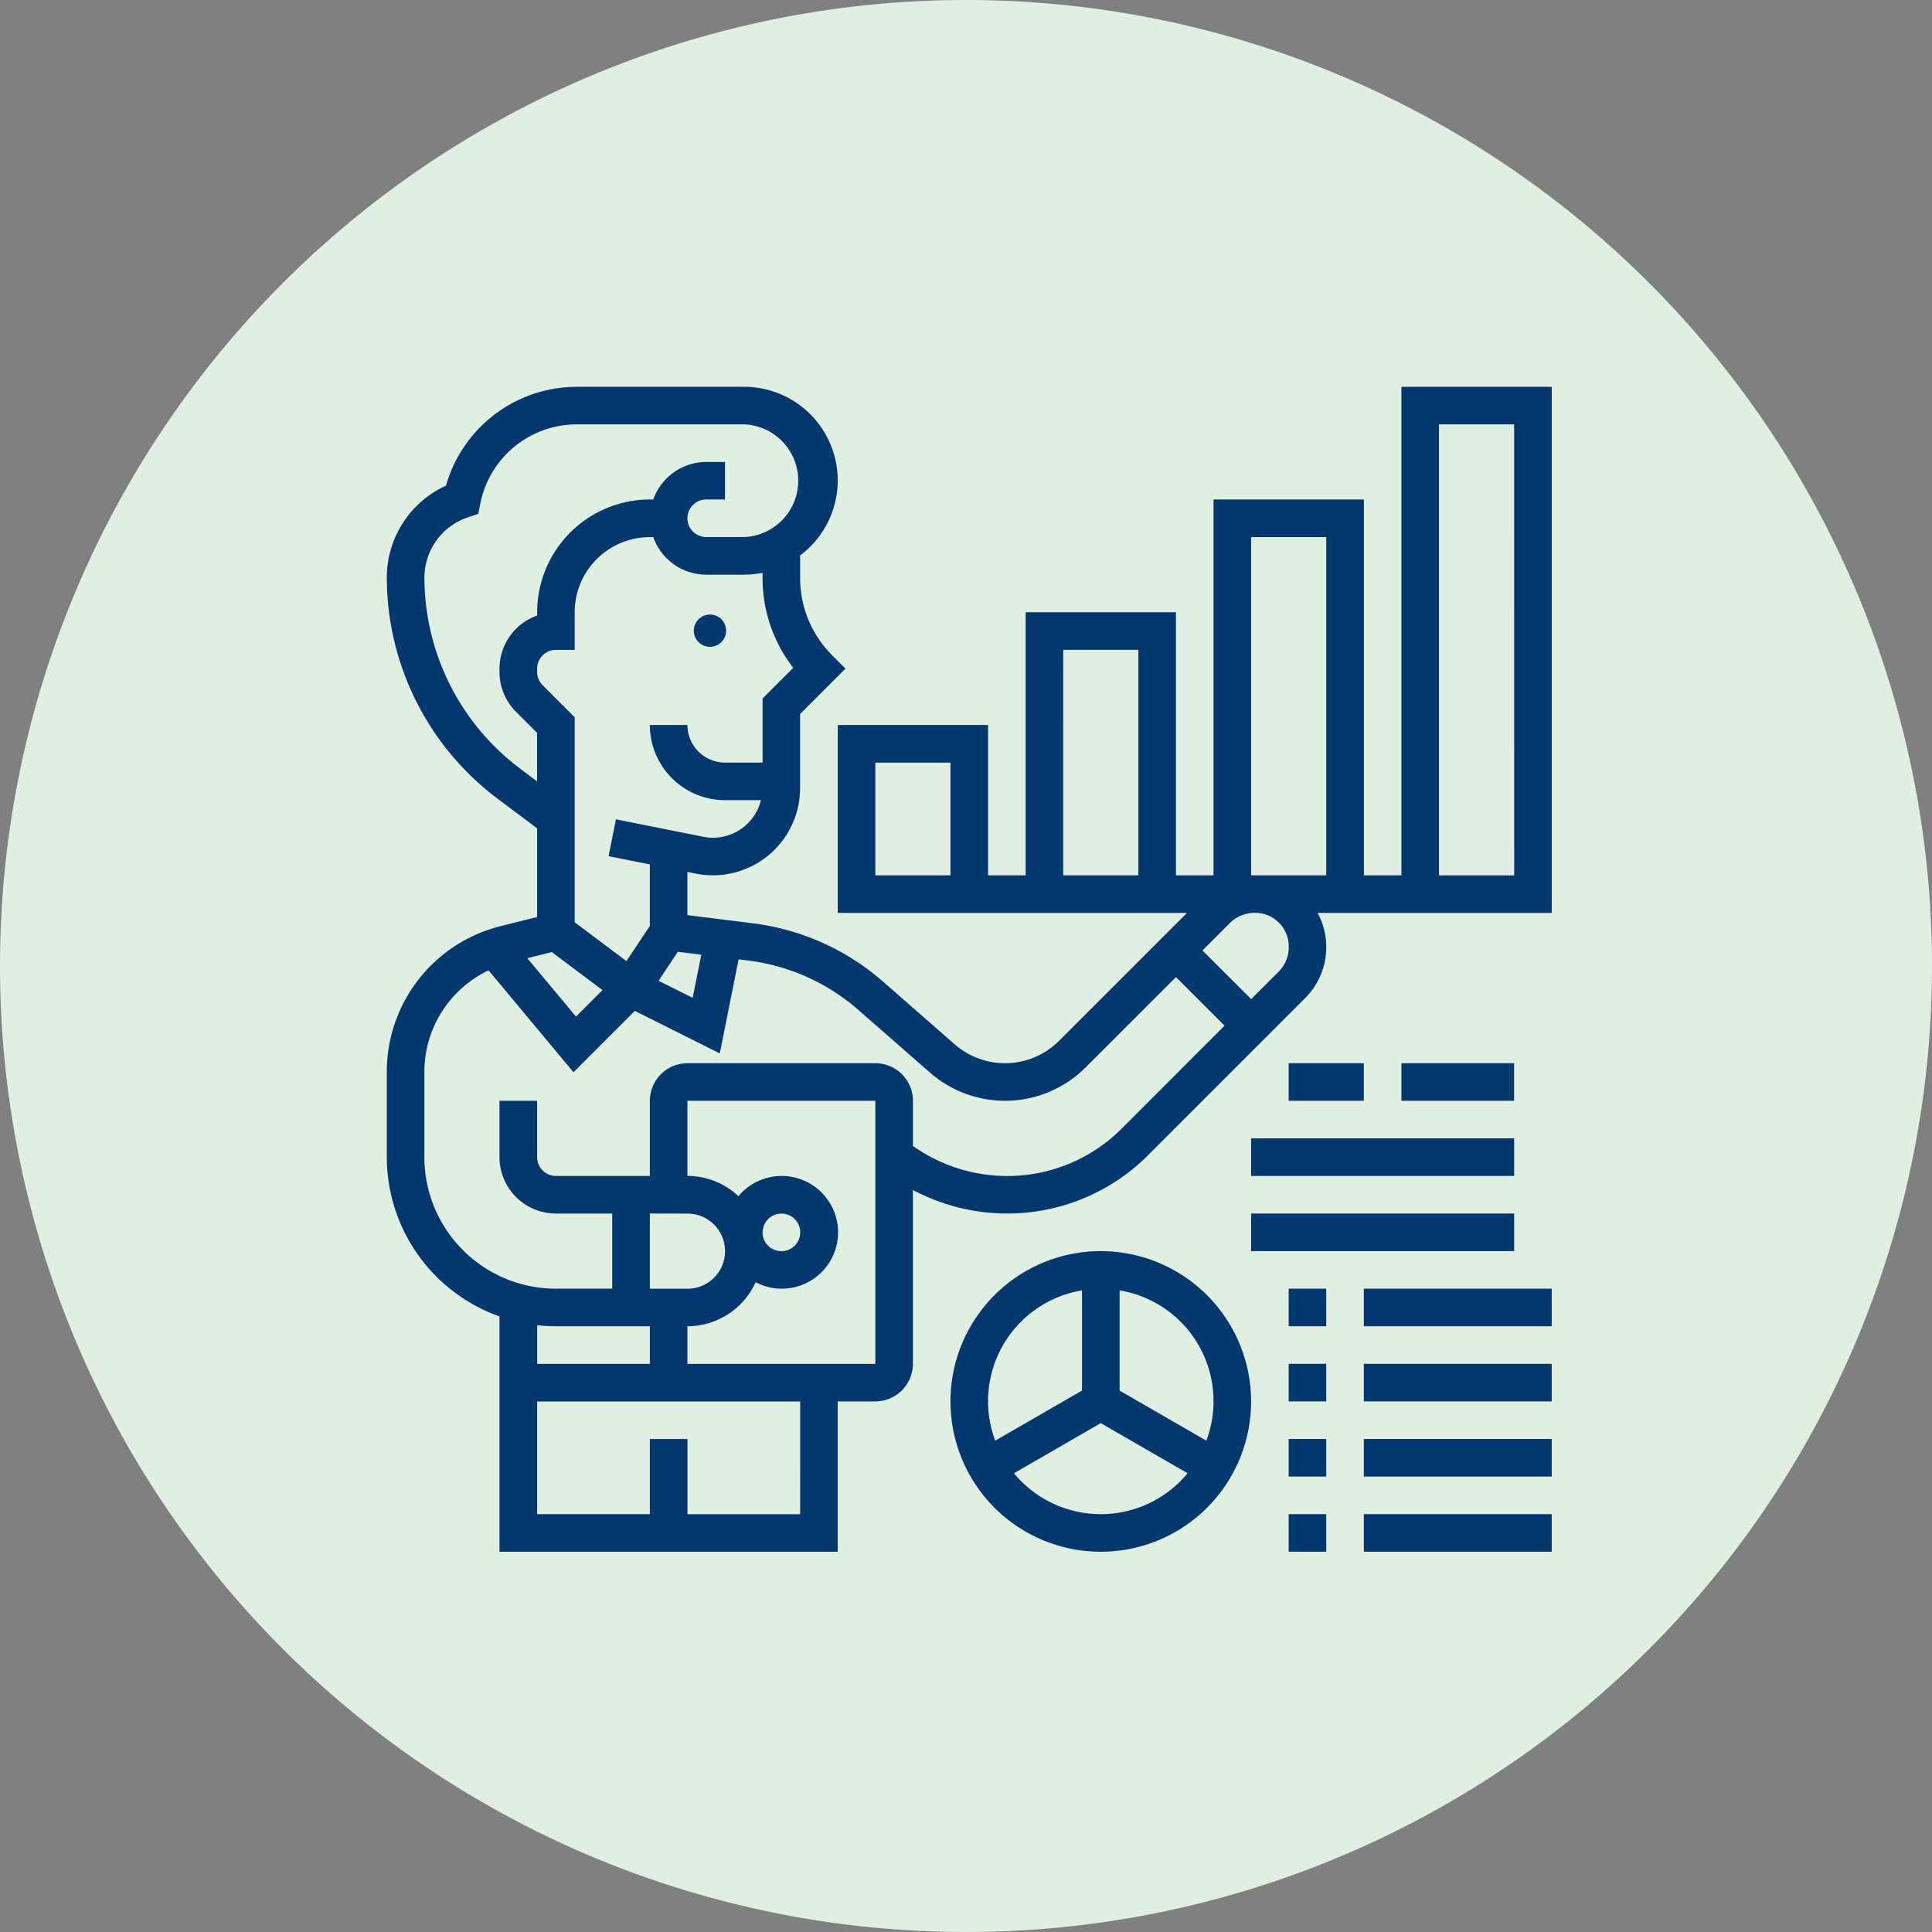 <svg xmlns="http://www.w3.org/2000/svg" width="114.88" height="114.879" viewBox="0 0 114.88 114.879">
  <rect x="0" y="0" width="114.88" height="114.879" fill="#808080" stroke="none"/>
  <g id="Grupo_1075182" data-name="Grupo 1075182" transform="translate(-1163 -33772.828)">
    <g id="Grupo_1074327" data-name="Grupo 1074327" transform="translate(1163 33772.828)">
      <path id="Trazado_608385" data-name="Trazado 608385" d="M57.44,0A57.44,57.44,0,1,1,0,57.44,57.44,57.44,0,0,1,57.44,0Z" transform="translate(0 0)" fill="#e1efe3"/>
    </g>
    <g id="contabilidad_2_" data-name="contabilidad (2)" transform="translate(1185 33794.828)">
      <circle id="Elipse_6019" data-name="Elipse 6019" cx="0.961" cy="0.961" r="0.961" transform="translate(19.255 14.541)" fill="#03386e"/>
      <path id="Trazado_612560" data-name="Trazado 612560" d="M61.331,1V30.048H59.1V7.7H50.158V30.048H47.924V14.407H38.986V30.048H36.752V21.11H27.814V32.283H48.579L40.97,39.891a4.541,4.541,0,0,1-6.2.207l-4.248-3.717A14.471,14.471,0,0,0,22.76,32.9l-3.885-.486V29.847l.5.1a5.186,5.186,0,0,0,6.2-5.083V20.456l2.7-2.7-.79-.79a6.468,6.468,0,0,1-1.907-4.605V11.026A5.567,5.567,0,0,0,22.227,1H12.283A8.091,8.091,0,0,0,4.519,6.878,6.012,6.012,0,0,0,1,12.353,16.472,16.472,0,0,0,7.558,25.47l2.38,1.785v5.272l-2.167.542A8.926,8.926,0,0,0,1,41.74v5.067a10.064,10.064,0,0,0,6.7,9.469V70.269h20.11V61.331h2.234A2.237,2.237,0,0,0,32.283,59.1V48.758a11.95,11.95,0,0,0,5.586,1.4,11.825,11.825,0,0,0,8.418-3.487l9.324-9.324a4.282,4.282,0,0,0,1.25-3.081,4.177,4.177,0,0,0-.516-1.983H70.269V1ZM34.517,30.048H30.048v-6.7h4.469ZM52.393,9.938h4.469v20.11H52.393Zm-11.172,6.7h4.469V30.048H41.22ZM19.7,34.768l-.513,2.564-2.029-1.014,1.15-1.724Zm5.469-17.059L23.345,19.53v3.814H21.11a2.237,2.237,0,0,1-2.234-2.234H16.641a4.473,4.473,0,0,0,4.469,4.469h2.137a2.94,2.94,0,0,1-3.43,2.177l-5.191-1.038-.439,2.191,2.453.49v3.661l-1.392,2.088-3.077-2.308V20.648l-1.907-1.907a1.112,1.112,0,0,1-.327-.791v-.191a1.119,1.119,0,0,1,1.117-1.117h1.117V14.407a4.473,4.473,0,0,1,4.469-4.469h.206a3.347,3.347,0,0,0,3.146,2.234h2.234a5.581,5.581,0,0,0,1.117-.113v.3a8.687,8.687,0,0,0,1.821,5.346ZM8.9,23.683a14.233,14.233,0,0,1-5.664-11.33,3.78,3.78,0,0,1,2.588-3.59l.614-.206.127-.636a5.85,5.85,0,0,1,5.719-4.688h9.945a3.352,3.352,0,0,1,0,6.7H19.993a1.117,1.117,0,1,1,0-2.234H21.11V5.469H19.993A3.347,3.347,0,0,0,16.847,7.7h-.206a6.71,6.71,0,0,0-6.7,6.7V14.6A3.358,3.358,0,0,0,7.7,17.759v.191a3.331,3.331,0,0,0,.982,2.371l1.252,1.252v2.889Zm1.912,10.93,3.013,2.26-1.575,1.575L9.355,34.977Zm.245,22.249h5.586V59.1h-6.7V56.8A9.983,9.983,0,0,0,11.055,56.862Zm7.821-6.7a2.234,2.234,0,1,1,0,4.469H16.641V50.158Zm6.7,17.876h-6.7V63.565H16.641v4.469h-6.7v-6.7H25.579ZM30.048,59.1H18.876V56.862a4.469,4.469,0,0,0,4.058-2.621,3.3,3.3,0,0,0,1.528.387,3.352,3.352,0,1,0-2.554-5.5,4.436,4.436,0,0,0-3.032-1.207V43.455H30.048Zm-6.7-7.821a1.117,1.117,0,1,1,1.117,1.117A1.119,1.119,0,0,1,23.345,51.276Zm21.363-6.184a9.606,9.606,0,0,1-6.839,2.832,9.712,9.712,0,0,1-5.586-1.786V43.455a2.237,2.237,0,0,0-2.234-2.234H18.876a2.237,2.237,0,0,0-2.234,2.234v4.469H11.055a1.119,1.119,0,0,1-1.117-1.117V43.455H7.7v3.352a3.356,3.356,0,0,0,3.352,3.352h3.352v4.469H11.055a7.829,7.829,0,0,1-7.821-7.821V41.74A6.684,6.684,0,0,1,7.052,35.7L12.1,41.758l3.648-3.648L20.8,40.638l1.118-5.594.563.07a12.248,12.248,0,0,1,6.568,2.946L33.3,41.779a6.776,6.776,0,0,0,9.252-.308L47.925,36.1l2.888,2.889Zm9.339-12.228a2,2,0,0,1,.581,1.452,2.035,2.035,0,0,1-.594,1.45l-1.64,1.64L49.5,34.517,51.14,32.88a2.067,2.067,0,0,1,1.5-.6,1.971,1.971,0,0,1,1.4.581Zm13.988-2.815H63.565V3.234h4.469Z" fill="#03386e"/>
      <path id="Trazado_612561" data-name="Trazado 612561" d="M39.938,47a8.938,8.938,0,1,0,8.938,8.938A8.948,8.948,0,0,0,39.938,47Zm-1.117,2.335v5.957l-5.159,2.979a6.676,6.676,0,0,1,5.159-8.936Zm1.117,13.306a6.694,6.694,0,0,1-5.163-2.432l5.163-2.981L45.1,60.209A6.694,6.694,0,0,1,39.938,62.641Zm6.277-4.369-5.159-2.98V49.335a6.678,6.678,0,0,1,5.159,8.937Z" transform="translate(3.517 5.393)" fill="#03386e"/>
      <path id="Trazado_612562" data-name="Trazado 612562" d="M49,61h2.234v2.234H49Z" transform="translate(5.627 7.034)" fill="#03386e"/>
      <path id="Trazado_612563" data-name="Trazado 612563" d="M53,61H64.172v2.234H53Z" transform="translate(6.096 7.034)" fill="#03386e"/>
      <path id="Trazado_612564" data-name="Trazado 612564" d="M49,57h2.234v2.234H49Z" transform="translate(5.627 6.565)" fill="#03386e"/>
      <path id="Trazado_612565" data-name="Trazado 612565" d="M53,57H64.172v2.234H53Z" transform="translate(6.096 6.565)" fill="#03386e"/>
      <path id="Trazado_612566" data-name="Trazado 612566" d="M49,53h2.234v2.234H49Z" transform="translate(5.627 6.096)" fill="#03386e"/>
      <path id="Trazado_612567" data-name="Trazado 612567" d="M53,53H64.172v2.234H53Z" transform="translate(6.096 6.096)" fill="#03386e"/>
      <path id="Trazado_612568" data-name="Trazado 612568" d="M49,49h2.234v2.234H49Z" transform="translate(5.627 5.627)" fill="#03386e"/>
      <path id="Trazado_612569" data-name="Trazado 612569" d="M53,49H64.172v2.234H53Z" transform="translate(6.096 5.627)" fill="#03386e"/>
      <path id="Trazado_612570" data-name="Trazado 612570" d="M47,45H62.641v2.234H47Z" transform="translate(5.393 5.158)" fill="#03386e"/>
      <path id="Trazado_612571" data-name="Trazado 612571" d="M47,41H62.641v2.234H47Z" transform="translate(5.393 4.689)" fill="#03386e"/>
      <path id="Trazado_612572" data-name="Trazado 612572" d="M49,37h4.469v2.234H49Z" transform="translate(5.627 4.22)" fill="#03386e"/>
      <path id="Trazado_612573" data-name="Trazado 612573" d="M55,37h6.7v2.234H55Z" transform="translate(6.331 4.22)" fill="#03386e"/>
    </g>
  </g>
</svg>
